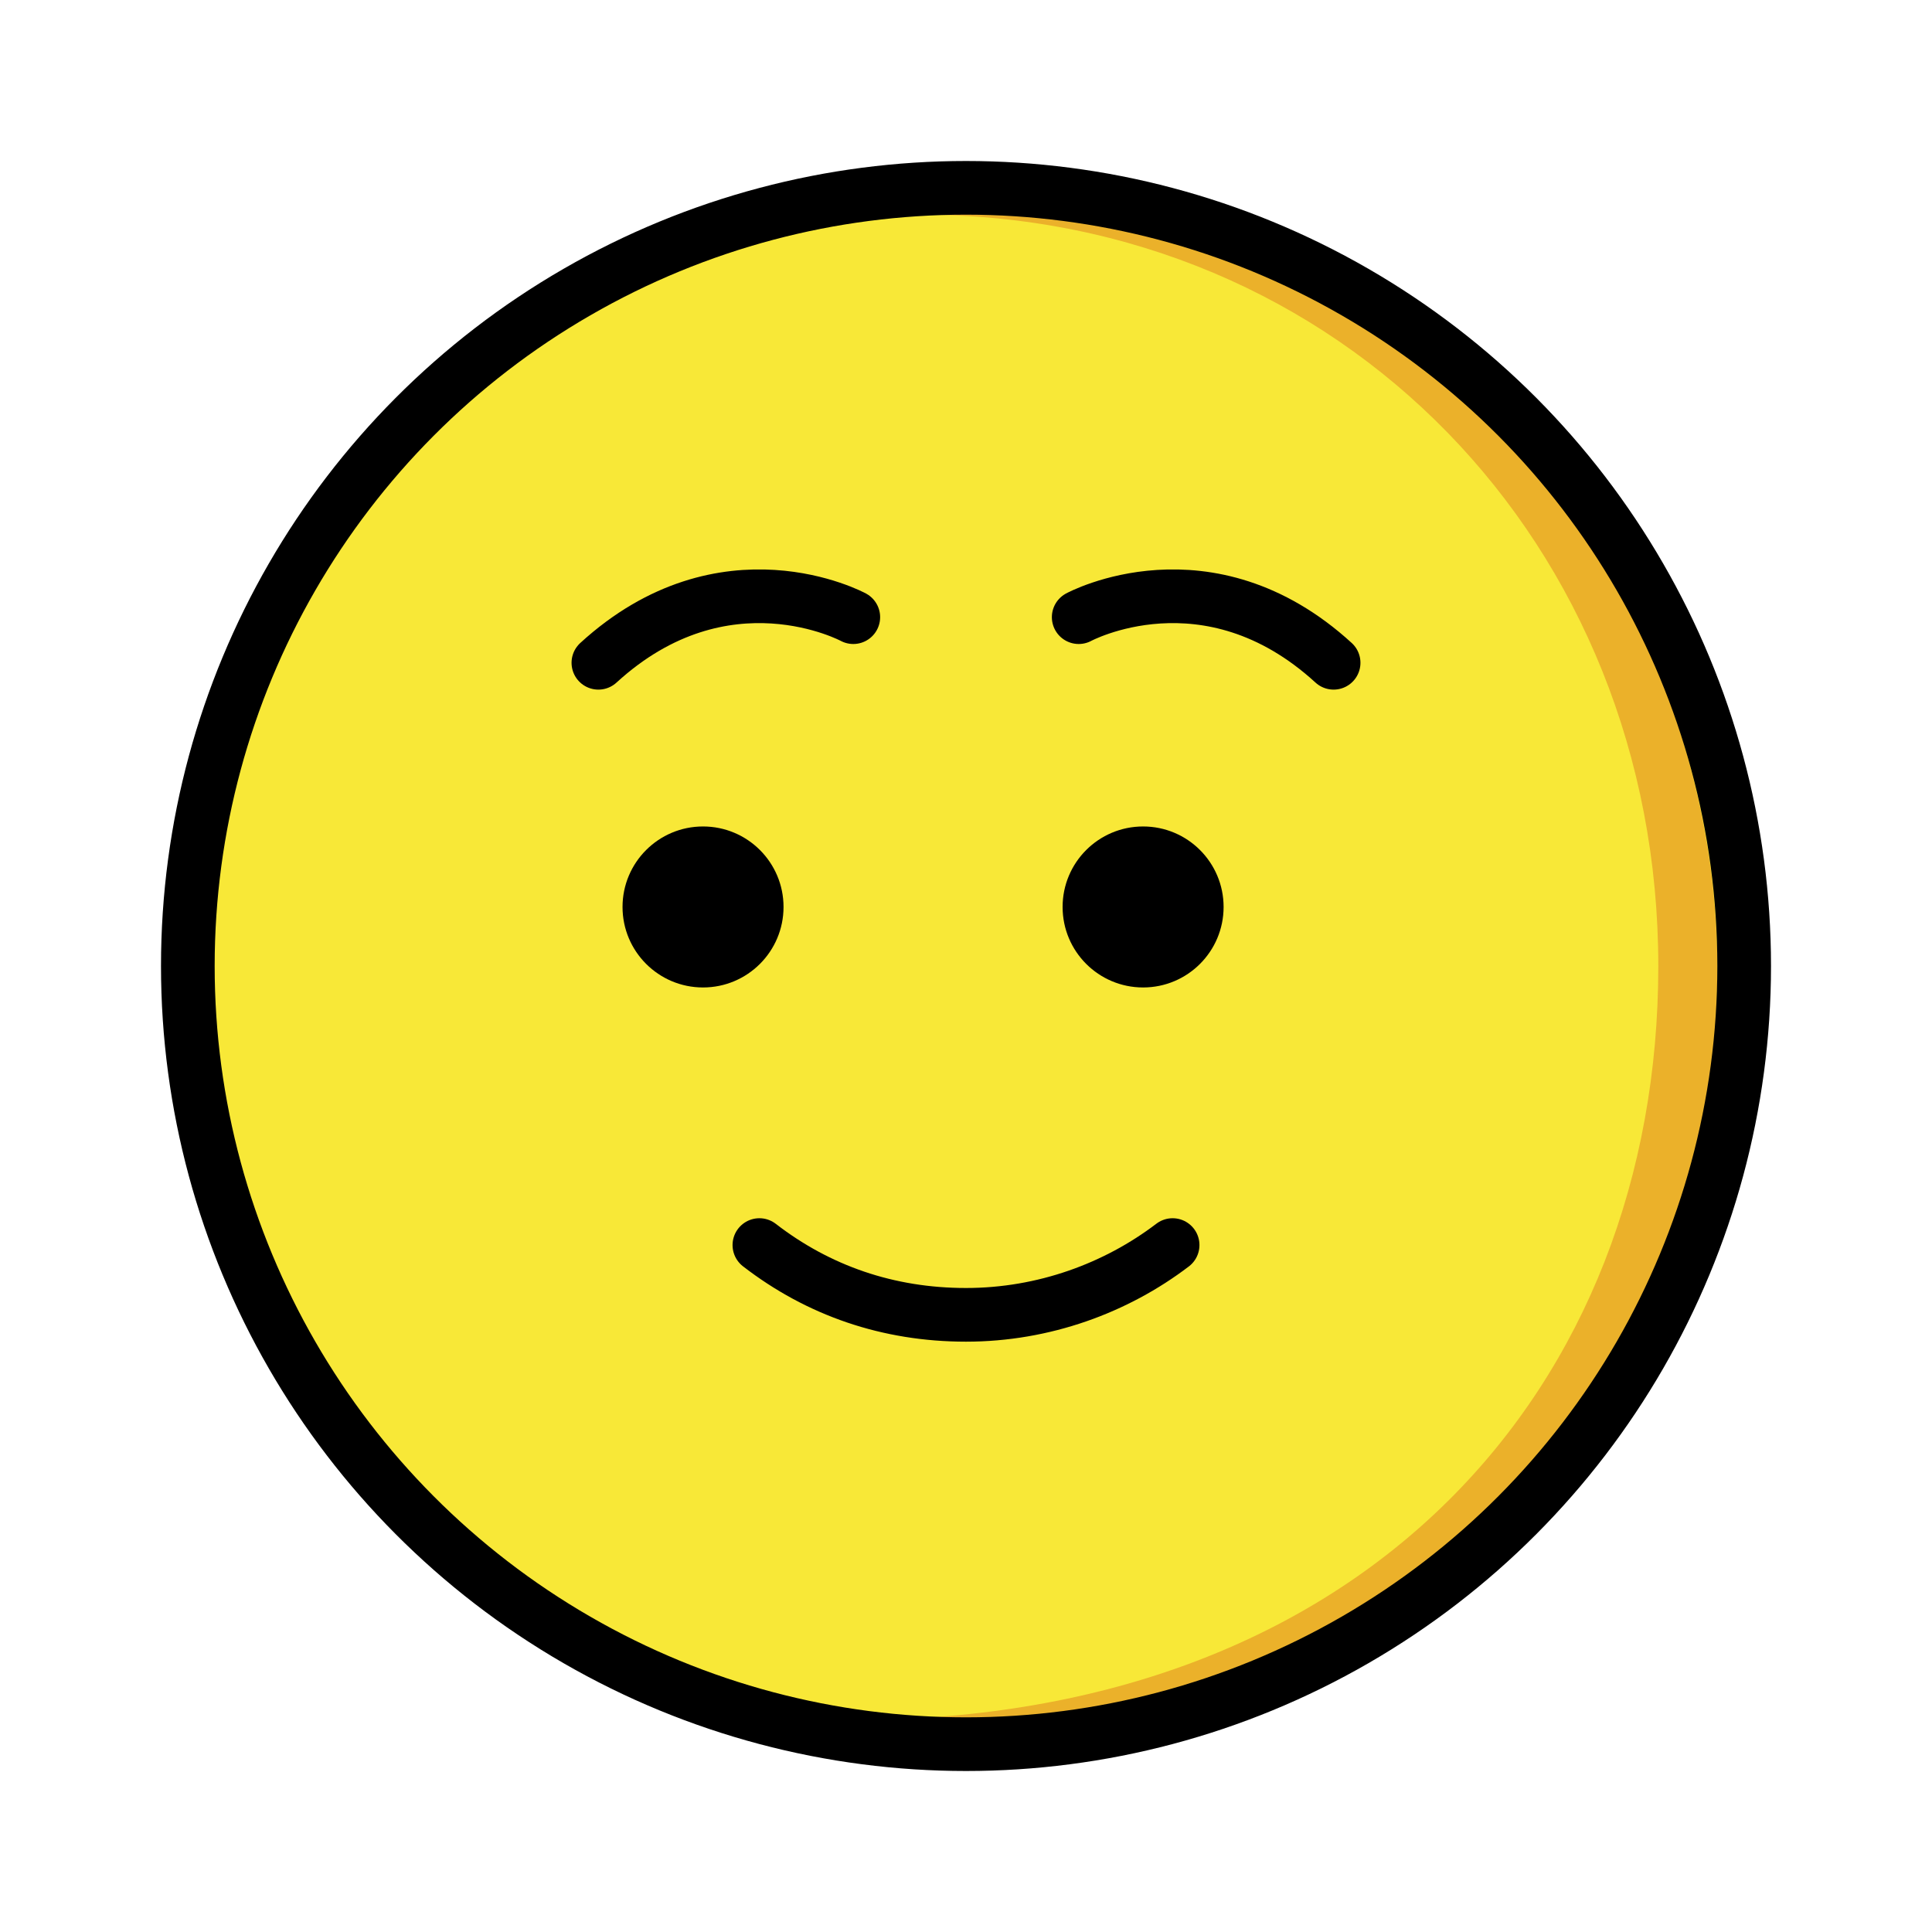 <?xml version="1.0" encoding="utf-8"?>
<!-- Generator: Adobe Illustrator 21.1.0, SVG Export Plug-In . SVG Version: 6.00 Build 0)  -->
<svg version="1.1" id="emoji" xmlns="http://www.w3.org/2000/svg" xmlns:xlink="http://www.w3.org/1999/xlink" x="0px" y="0px"
	 viewBox="0 0 72 72" enable-background="new 0 0 72 72" xml:space="preserve">
<g id="_xD83C__xDF1D_">
	<circle fill="#F8E837" cx="36" cy="36" r="29"/>
	<path fill="#EBB12A" d="M31.8,64.1c19.1,0,30-12.4,30-28.1S50,8,34.3,8c-1.5,0-2.4,0.1-3.9,0.3c19.2-5,33.6,11.5,33.6,27.8
		S52.5,66.2,31.8,64.1z"/>
	
		<circle fill="none" stroke="#000000" stroke-width="2" stroke-linecap="round" stroke-linejoin="round" stroke-miterlimit="10" cx="36" cy="36" r="29"/>
	<g>
		<circle cx="26.2" cy="33.8" r="3"/>
		<circle cx="42.6" cy="33.8" r="3"/>
	</g>
	<path fill="none" stroke="#000000" stroke-width="2" stroke-linecap="round" stroke-linejoin="round" stroke-miterlimit="10" d="
		M43.7,46.4c-2.1,1.6-4.8,2.6-7.7,2.6c-2.9,0-5.5-0.9-7.7-2.6"/>
	<g>
		<path fill="none" stroke="#000000" stroke-width="2" stroke-linecap="round" stroke-linejoin="round" stroke-miterlimit="10" d="
			M31.8,23c0,0-4.8-2.6-9.5,1.7"/>
		<path fill="none" stroke="#000000" stroke-width="2" stroke-linecap="round" stroke-linejoin="round" stroke-miterlimit="10" d="
			M40.2,23c0,0,4.8-2.6,9.5,1.7"/>
	</g>
</g>
</svg>
